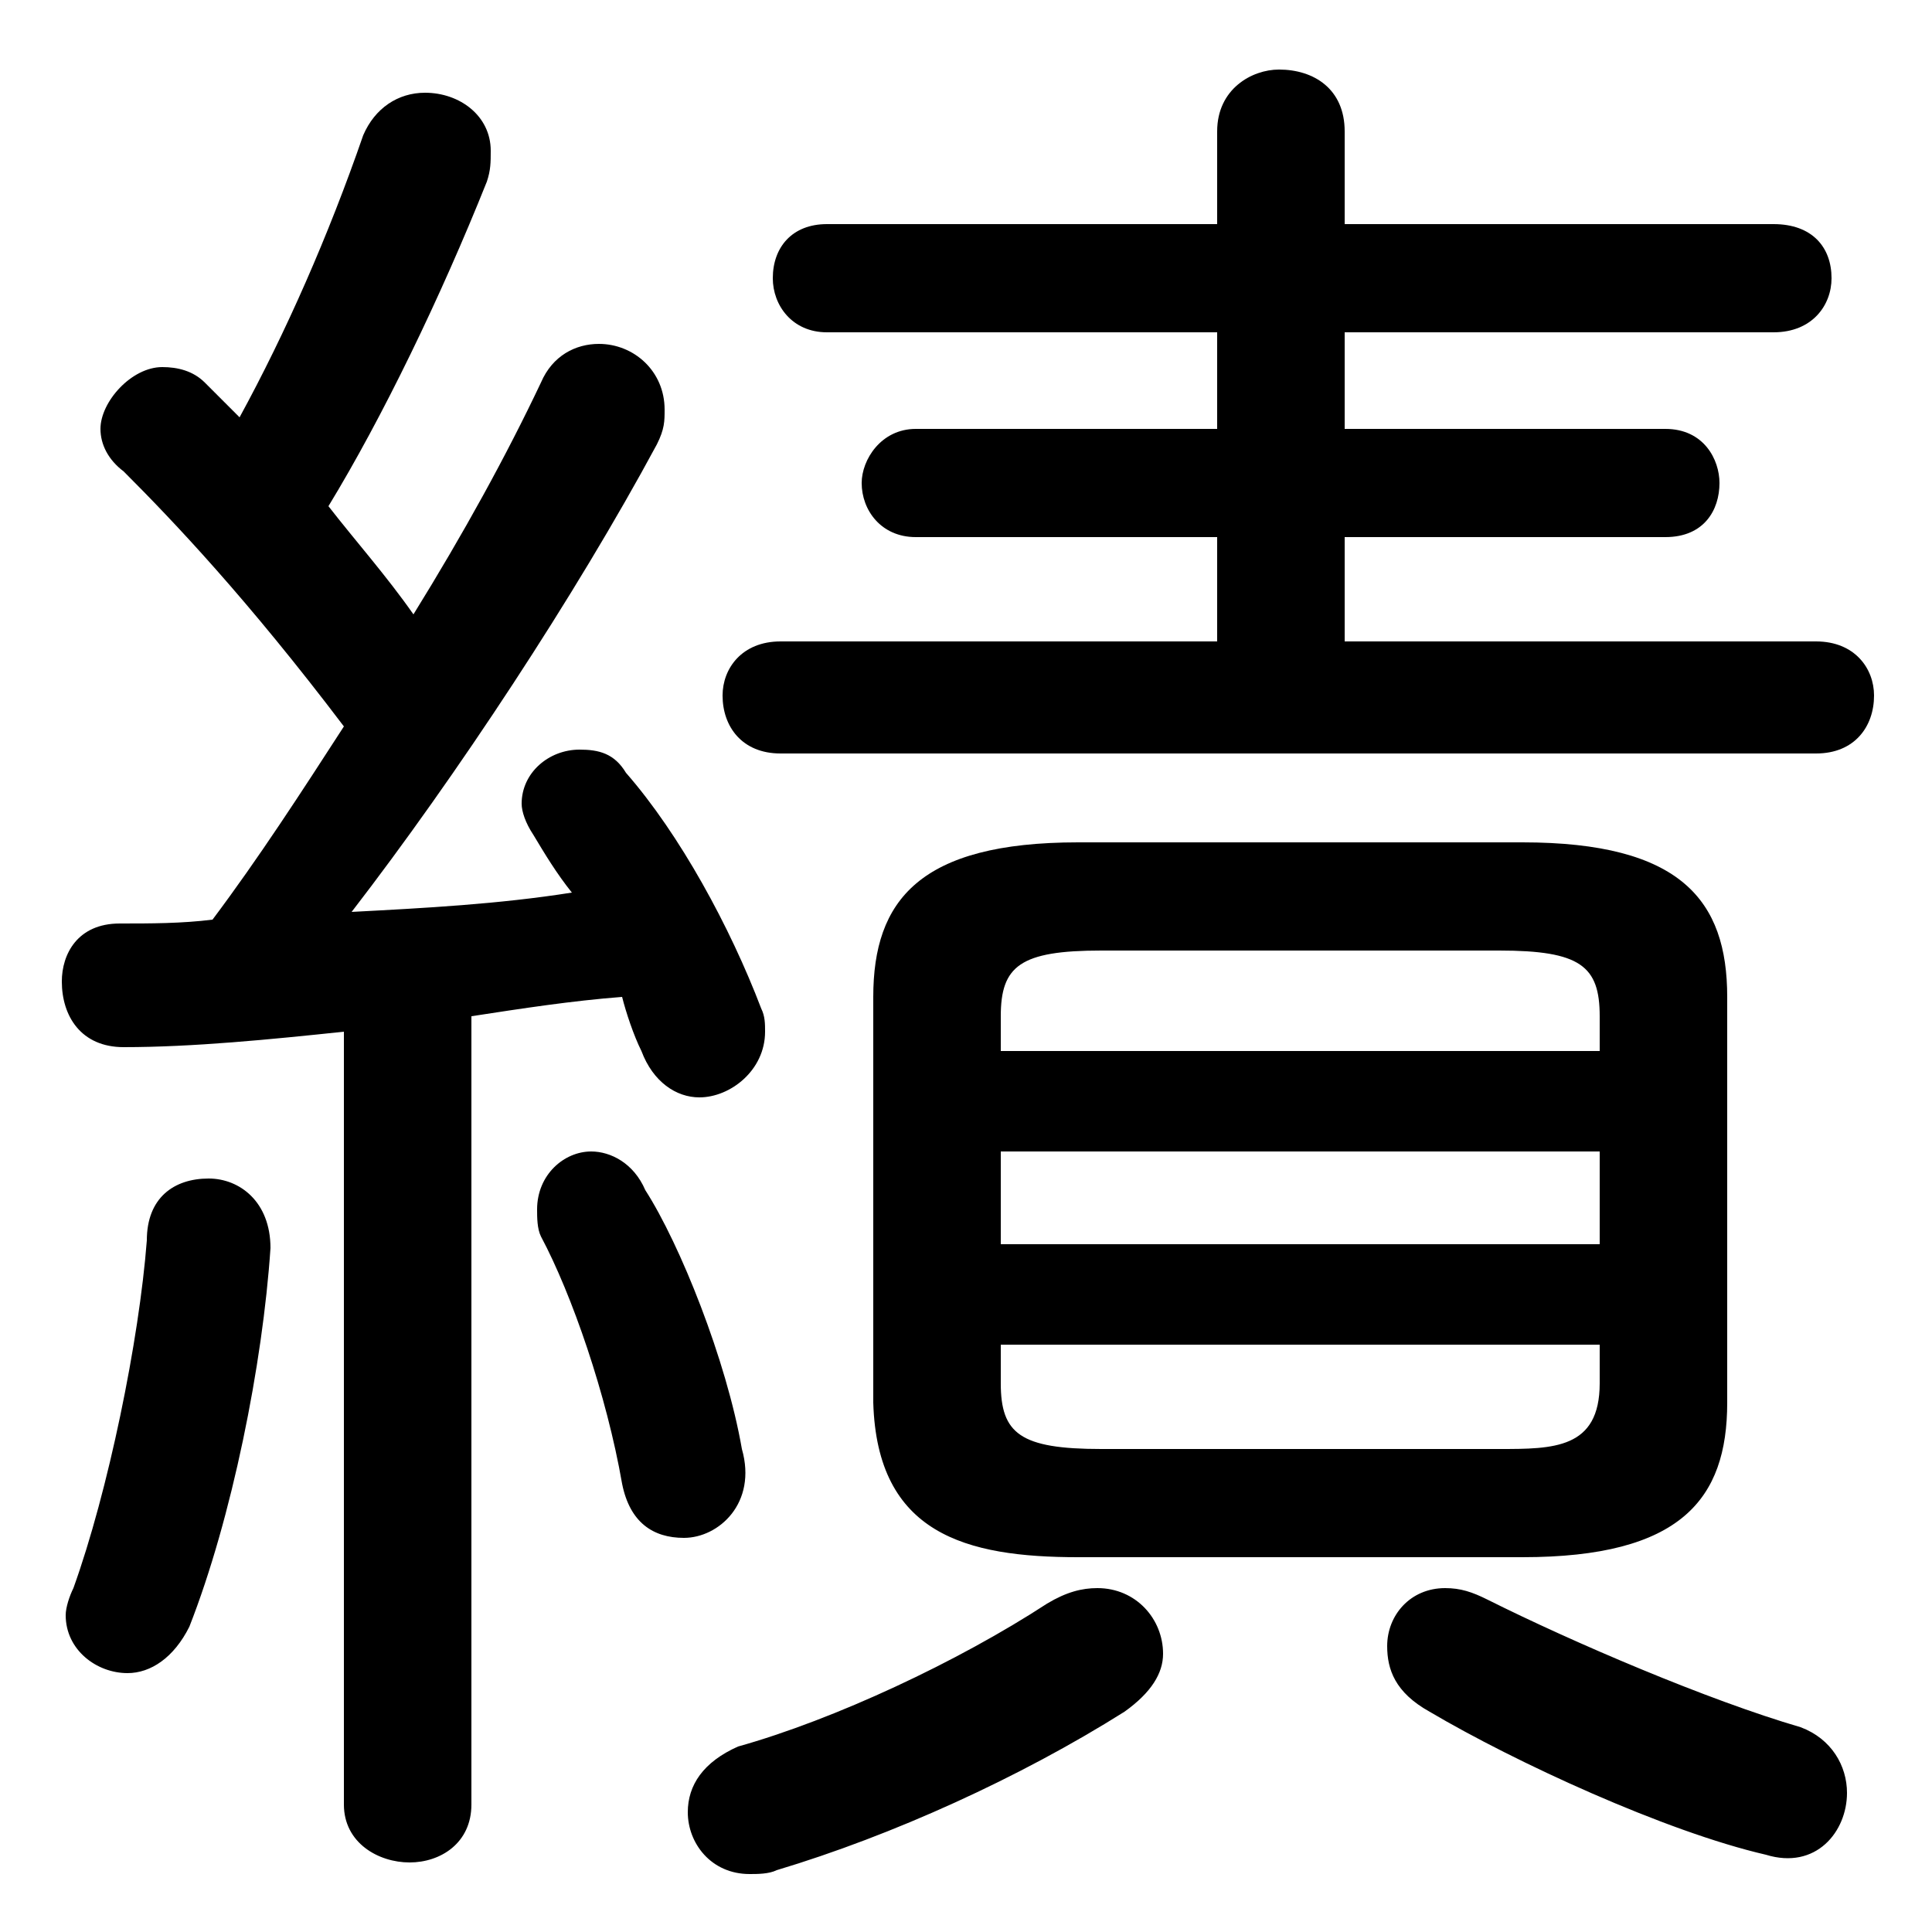 <svg xmlns="http://www.w3.org/2000/svg" viewBox="0 -44.0 50.0 50.0">
    <rect x="0" y="-44.0" width="50.0" height="50.0" fill="#808080" stroke="none"/>
    <g transform="scale(1, -1)">
        <!-- ボディの枠 -->
        <rect x="0" y="-6.0" width="50.0" height="50.0"
            stroke="white" fill="white"/>
        <!-- グリフ座標系の原点 -->
        <circle cx="0" cy="0" r="5" fill="white"/>
        <!-- グリフのアウトライン -->
        <g style="fill:black;stroke:#000000;stroke-width:0;stroke-linecap:round;stroke-linejoin:round;">
        <path d="M 8.9 -2.7 C 8.9 -3.7 9.8 -4.2 10.6 -4.2 C 11.4 -4.2 12.2 -3.7 12.2 -2.7 L 12.2 17.7 C 13.5 17.9 14.8 18.1 16.1 18.2 C 16.2 17.8 16.4 17.2 16.6 16.8 C 16.9 16.0 17.5 15.6 18.1 15.6 C 18.9 15.6 19.8 16.3 19.8 17.3 C 19.8 17.5 19.8 17.7 19.7 17.9 C 18.9 20.0 17.6 22.4 16.2 24.0 C 15.9 24.5 15.5 24.6 15.0 24.6 C 14.2 24.6 13.5 24.0 13.5 23.2 C 13.5 23.0 13.6 22.7 13.8 22.4 C 14.1 21.9 14.4 21.4 14.8 20.9 C 12.9 20.6 11.0 20.5 9.1 20.4 C 11.8 23.9 14.9 28.6 17.0 32.5 C 17.2 32.9 17.2 33.1 17.2 33.4 C 17.2 34.4 16.4 35.1 15.5 35.1 C 14.9 35.1 14.3 34.8 14.0 34.1 C 13.1 32.2 12.0 30.2 10.7 28.1 C 10.0 29.1 9.2 30.0 8.5 30.9 C 9.9 33.2 11.4 36.3 12.6 39.3 C 12.7 39.6 12.7 39.8 12.7 40.1 C 12.7 41.0 11.9 41.6 11.0 41.6 C 10.3 41.6 9.7 41.2 9.4 40.5 C 8.5 37.9 7.4 35.4 6.2 33.2 C 5.9 33.5 5.6 33.8 5.3 34.1 C 5.0 34.4 4.6 34.5 4.2 34.5 C 3.4 34.5 2.6 33.6 2.6 32.9 C 2.6 32.5 2.8 32.1 3.2 31.8 C 4.5 30.5 6.4 28.5 8.9 25.2 C 7.8 23.5 6.7 21.8 5.5 20.2 C 4.7 20.1 3.9 20.1 3.1 20.1 C 2.0 20.1 1.6 19.3 1.6 18.6 C 1.6 17.7 2.1 16.9 3.2 16.9 C 5.0 16.9 7.0 17.1 8.9 17.3 Z M 39.4 3.7 C 43.5 3.7 44.7 5.2 44.7 7.7 L 44.7 18.2 C 44.7 20.7 43.5 22.2 39.4 22.2 L 27.9 22.2 C 23.8 22.2 22.6 20.7 22.6 18.2 L 22.6 7.7 C 22.7 4.3 25.0 3.7 27.9 3.7 Z M 28.5 6.5 C 26.4 6.5 25.9 6.9 25.9 8.2 L 25.9 9.2 L 41.4 9.2 L 41.4 8.2 C 41.4 6.5 40.2 6.5 38.8 6.5 Z M 25.9 14.2 L 41.4 14.2 L 41.4 11.8 L 25.9 11.8 Z M 41.4 16.8 L 25.9 16.8 L 25.9 17.7 C 25.9 19.0 26.4 19.4 28.5 19.4 L 38.8 19.4 C 40.9 19.4 41.4 19.0 41.4 17.7 Z M 31.5 38.2 L 21.4 38.2 C 20.5 38.2 20.0 37.6 20.0 36.8 C 20.0 36.1 20.5 35.4 21.4 35.4 L 31.5 35.4 L 31.5 32.9 L 23.7 32.9 C 22.8 32.9 22.3 32.1 22.3 31.5 C 22.3 30.8 22.8 30.1 23.7 30.1 L 31.5 30.1 L 31.5 27.4 L 20.2 27.4 C 19.2 27.4 18.7 26.7 18.7 26.0 C 18.7 25.2 19.2 24.5 20.2 24.5 L 47.0 24.5 C 48.0 24.5 48.5 25.2 48.5 26.0 C 48.5 26.7 48.0 27.4 47.0 27.4 L 34.8 27.4 L 34.8 30.1 L 43.1 30.1 C 44.1 30.1 44.5 30.8 44.5 31.5 C 44.5 32.1 44.1 32.9 43.1 32.9 L 34.8 32.9 L 34.8 35.4 L 45.9 35.4 C 46.9 35.4 47.4 36.1 47.4 36.8 C 47.4 37.6 46.9 38.2 45.9 38.2 L 34.8 38.2 L 34.8 40.6 C 34.8 41.7 34.0 42.2 33.1 42.2 C 32.4 42.2 31.5 41.7 31.5 40.6 Z M 46.6 -0.7 C 44.2 0.0 40.7 1.5 38.5 2.6 C 38.1 2.8 37.8 2.9 37.4 2.9 C 36.5 2.9 35.9 2.2 35.9 1.4 C 35.9 0.8 36.1 0.2 37.0 -0.3 C 39.2 -1.6 43.1 -3.4 45.7 -4.0 C 47.0 -4.4 47.8 -3.4 47.8 -2.4 C 47.8 -1.7 47.4 -1.0 46.6 -0.7 Z M 27.1 2.5 C 24.8 1.0 21.6 -0.5 19.1 -1.2 C 18.2 -1.6 17.8 -2.2 17.8 -2.9 C 17.8 -3.7 18.4 -4.5 19.4 -4.5 C 19.6 -4.5 19.9 -4.5 20.1 -4.4 C 23.1 -3.5 26.4 -2.0 29.1 -0.3 C 29.8 0.2 30.1 0.7 30.1 1.2 C 30.1 2.1 29.4 2.9 28.4 2.9 C 28.0 2.9 27.6 2.8 27.1 2.5 Z M 16.7 13.2 C 16.4 13.9 15.8 14.2 15.3 14.2 C 14.6 14.2 13.9 13.6 13.9 12.7 C 13.9 12.5 13.9 12.2 14.0 12.0 C 14.8 10.5 15.7 7.9 16.1 5.6 C 16.3 4.6 16.9 4.2 17.7 4.2 C 18.6 4.2 19.6 5.1 19.2 6.5 C 18.8 8.8 17.6 11.8 16.7 13.2 Z M 3.8 11.9 C 3.6 9.3 2.8 5.4 1.9 2.9 C 1.8 2.7 1.7 2.4 1.7 2.2 C 1.7 1.3 2.5 0.7 3.3 0.7 C 3.9 0.7 4.5 1.1 4.9 1.9 C 6.0 4.7 6.8 8.7 7.0 11.7 C 7.0 12.9 6.2 13.5 5.4 13.5 C 4.5 13.5 3.8 13.0 3.8 11.9 Z"/>
    </g>
    </g>
</svg>
